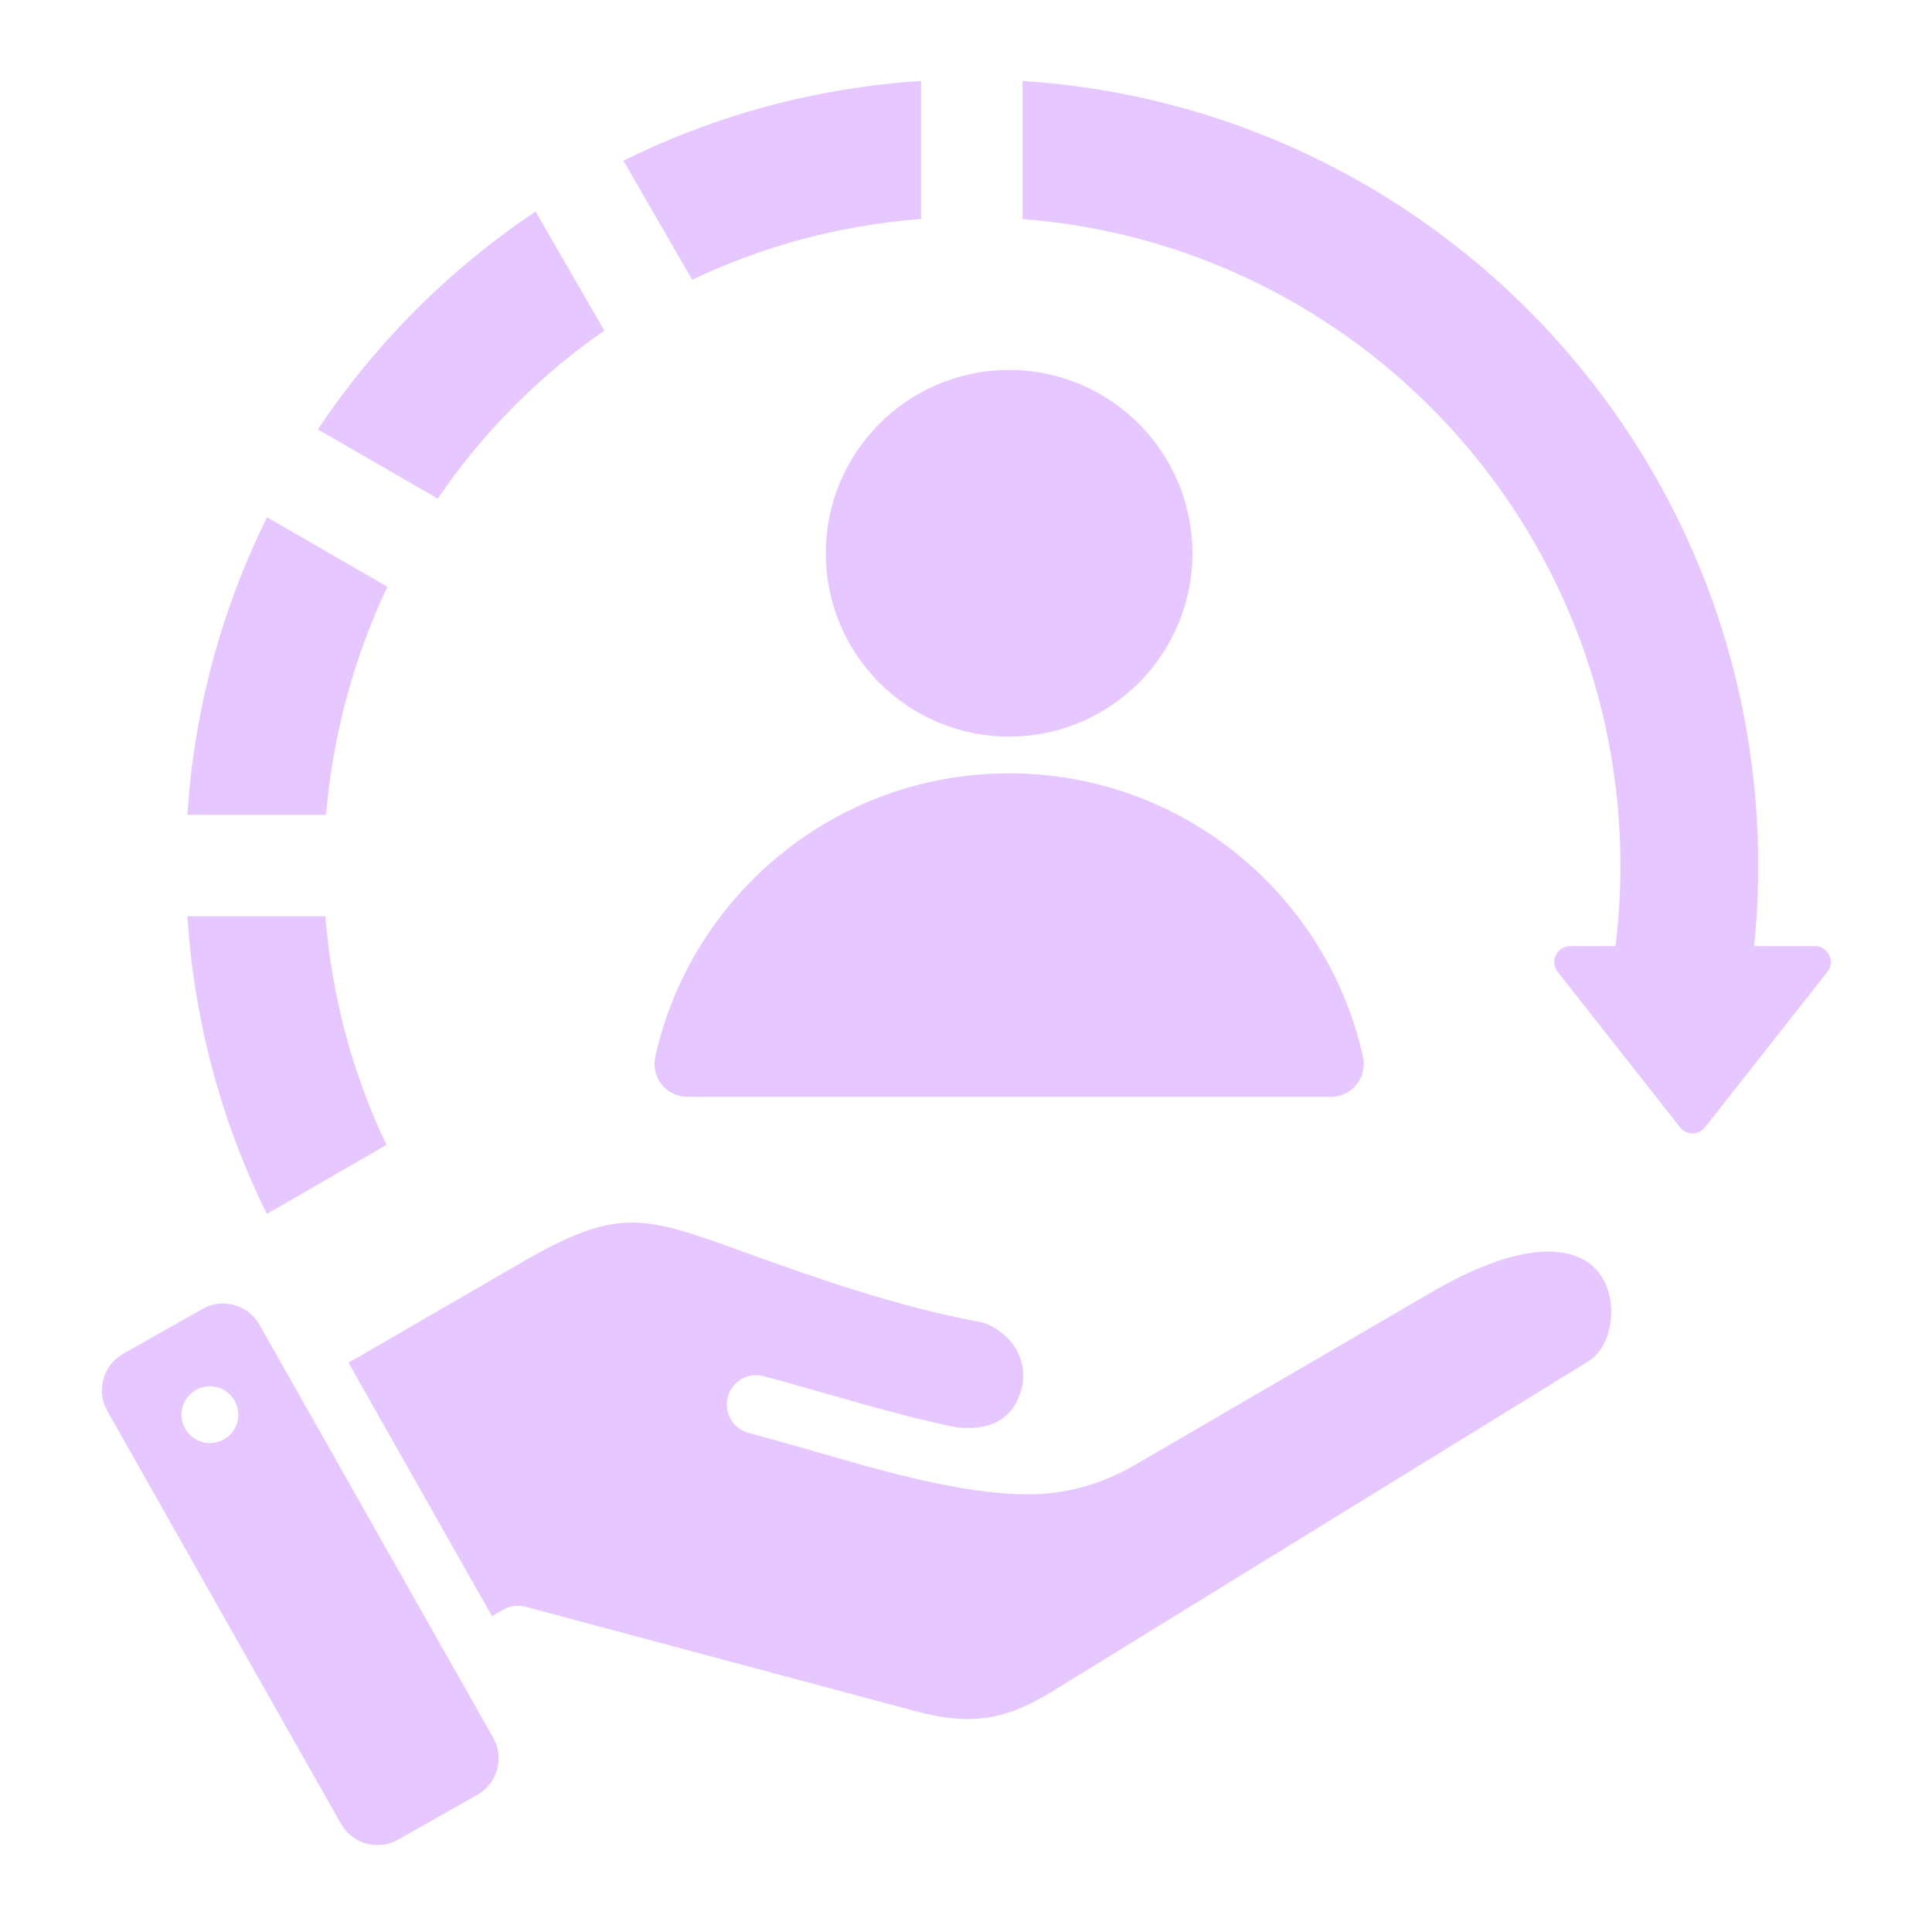 <svg xmlns="http://www.w3.org/2000/svg" xmlns:xlink="http://www.w3.org/1999/xlink" width="500" zoomAndPan="magnify" viewBox="0 0 375 375" height="500" preserveAspectRatio="xMidYMid meet" version="1.0"><defs><clipPath id="b72f04241b"><path d="M 19 15.414 L 356 15.414 L 356 359 L 19 359 Z M 19 15.414 " clip-rule="nonzero"/></clipPath></defs><g clip-path="url(#b72f04241b)"><path fill="#e6c7ff" d="M 63.164 177.852 C 64.352 193.09 68.301 208.148 75.012 222.223 L 51.789 235.629 C 42.785 217.395 37.641 197.727 36.367 177.852 Z M 195.867 71.812 C 215.516 71.812 231.445 87.742 231.445 107.391 C 231.445 127.043 215.516 142.969 195.867 142.969 C 176.219 142.969 160.289 127.043 160.289 107.391 C 160.289 87.742 176.219 71.812 195.867 71.812 Z M 133.457 212.902 L 258.277 212.902 C 262.41 212.902 265.445 209.117 264.547 205.082 C 257.527 173.621 229.445 150.105 195.867 150.105 C 162.289 150.105 134.207 173.621 127.188 205.086 C 126.289 209.117 129.324 212.902 133.457 212.902 Z M 185.488 277.027 C 191.574 277.77 196.574 275.938 198.27 269.617 C 199.793 263.93 196.199 258.598 190.844 256.723 C 173.559 253.555 156.812 247.5 143.645 242.738 C 124.746 235.906 119.812 234.301 101.172 245.09 L 67.645 264.504 L 95.488 313.699 L 97.688 312.43 C 99.043 311.652 100.586 311.492 101.984 311.867 L 177.586 332.105 C 188.559 335.047 195.215 333.867 204.477 328.164 L 308.297 264.234 C 311.531 262.246 313.117 257.621 312.648 253.102 C 312.266 249.402 310.469 246.055 307.066 244.332 C 301.668 241.598 292.285 242.414 277.781 250.863 L 220.352 284.312 C 215.734 287 210.988 288.707 206.059 289.535 C 191.82 291.926 170.375 285.215 157.621 281.574 C 153.523 280.402 149.363 279.215 145.301 278.125 C 142.262 277.312 140.453 274.188 141.266 271.148 C 142.078 268.105 145.203 266.301 148.242 267.113 C 160.637 270.434 172.926 274.426 185.488 277.027 Z M 50.352 257.117 L 95.738 337.316 C 97.93 341.191 96.555 346.16 92.676 348.355 L 77.238 357.094 C 73.359 359.285 68.395 357.91 66.199 354.031 L 20.812 273.836 C 18.617 269.957 19.992 264.992 23.871 262.797 L 39.309 254.059 C 43.188 251.863 48.156 253.242 50.352 257.117 Z M 39.941 269.141 C 36.93 269.582 34.844 272.379 35.285 275.391 C 35.727 278.402 38.527 280.488 41.539 280.047 C 44.551 279.609 46.633 276.809 46.195 273.797 C 45.754 270.785 42.953 268.699 39.941 269.141 Z M 36.367 158.152 C 37.691 137.527 43.113 118.008 51.832 100.398 L 75.191 113.887 C 68.77 127.461 64.637 142.387 63.27 158.152 Z M 61.691 83.348 C 72.859 66.629 87.238 52.234 103.957 41.055 L 117.305 64.176 C 104.621 72.941 93.668 84.008 84.973 96.785 Z M 121.008 31.191 C 138.602 22.473 158.117 17.039 178.773 15.723 L 178.773 42.512 C 162.879 43.719 147.914 47.832 134.352 54.301 Z M 198.473 15.719 L 198.473 42.516 C 263.398 47.523 314.52 101.793 314.52 168.004 C 314.52 173.301 314.191 178.527 313.555 183.652 L 304.758 183.652 C 302.184 183.652 300.746 186.613 302.34 188.633 L 326.102 218.816 C 327.336 220.383 329.707 220.383 330.938 218.816 L 354.703 188.633 C 356.293 186.613 354.859 183.656 352.285 183.652 L 340.469 183.652 C 340.992 178.508 341.262 173.285 341.262 168.004 C 341.262 87.02 278.18 20.781 198.473 15.719 Z M 198.473 15.719 " fill-opacity="1" fill-rule="evenodd"/></g></svg>